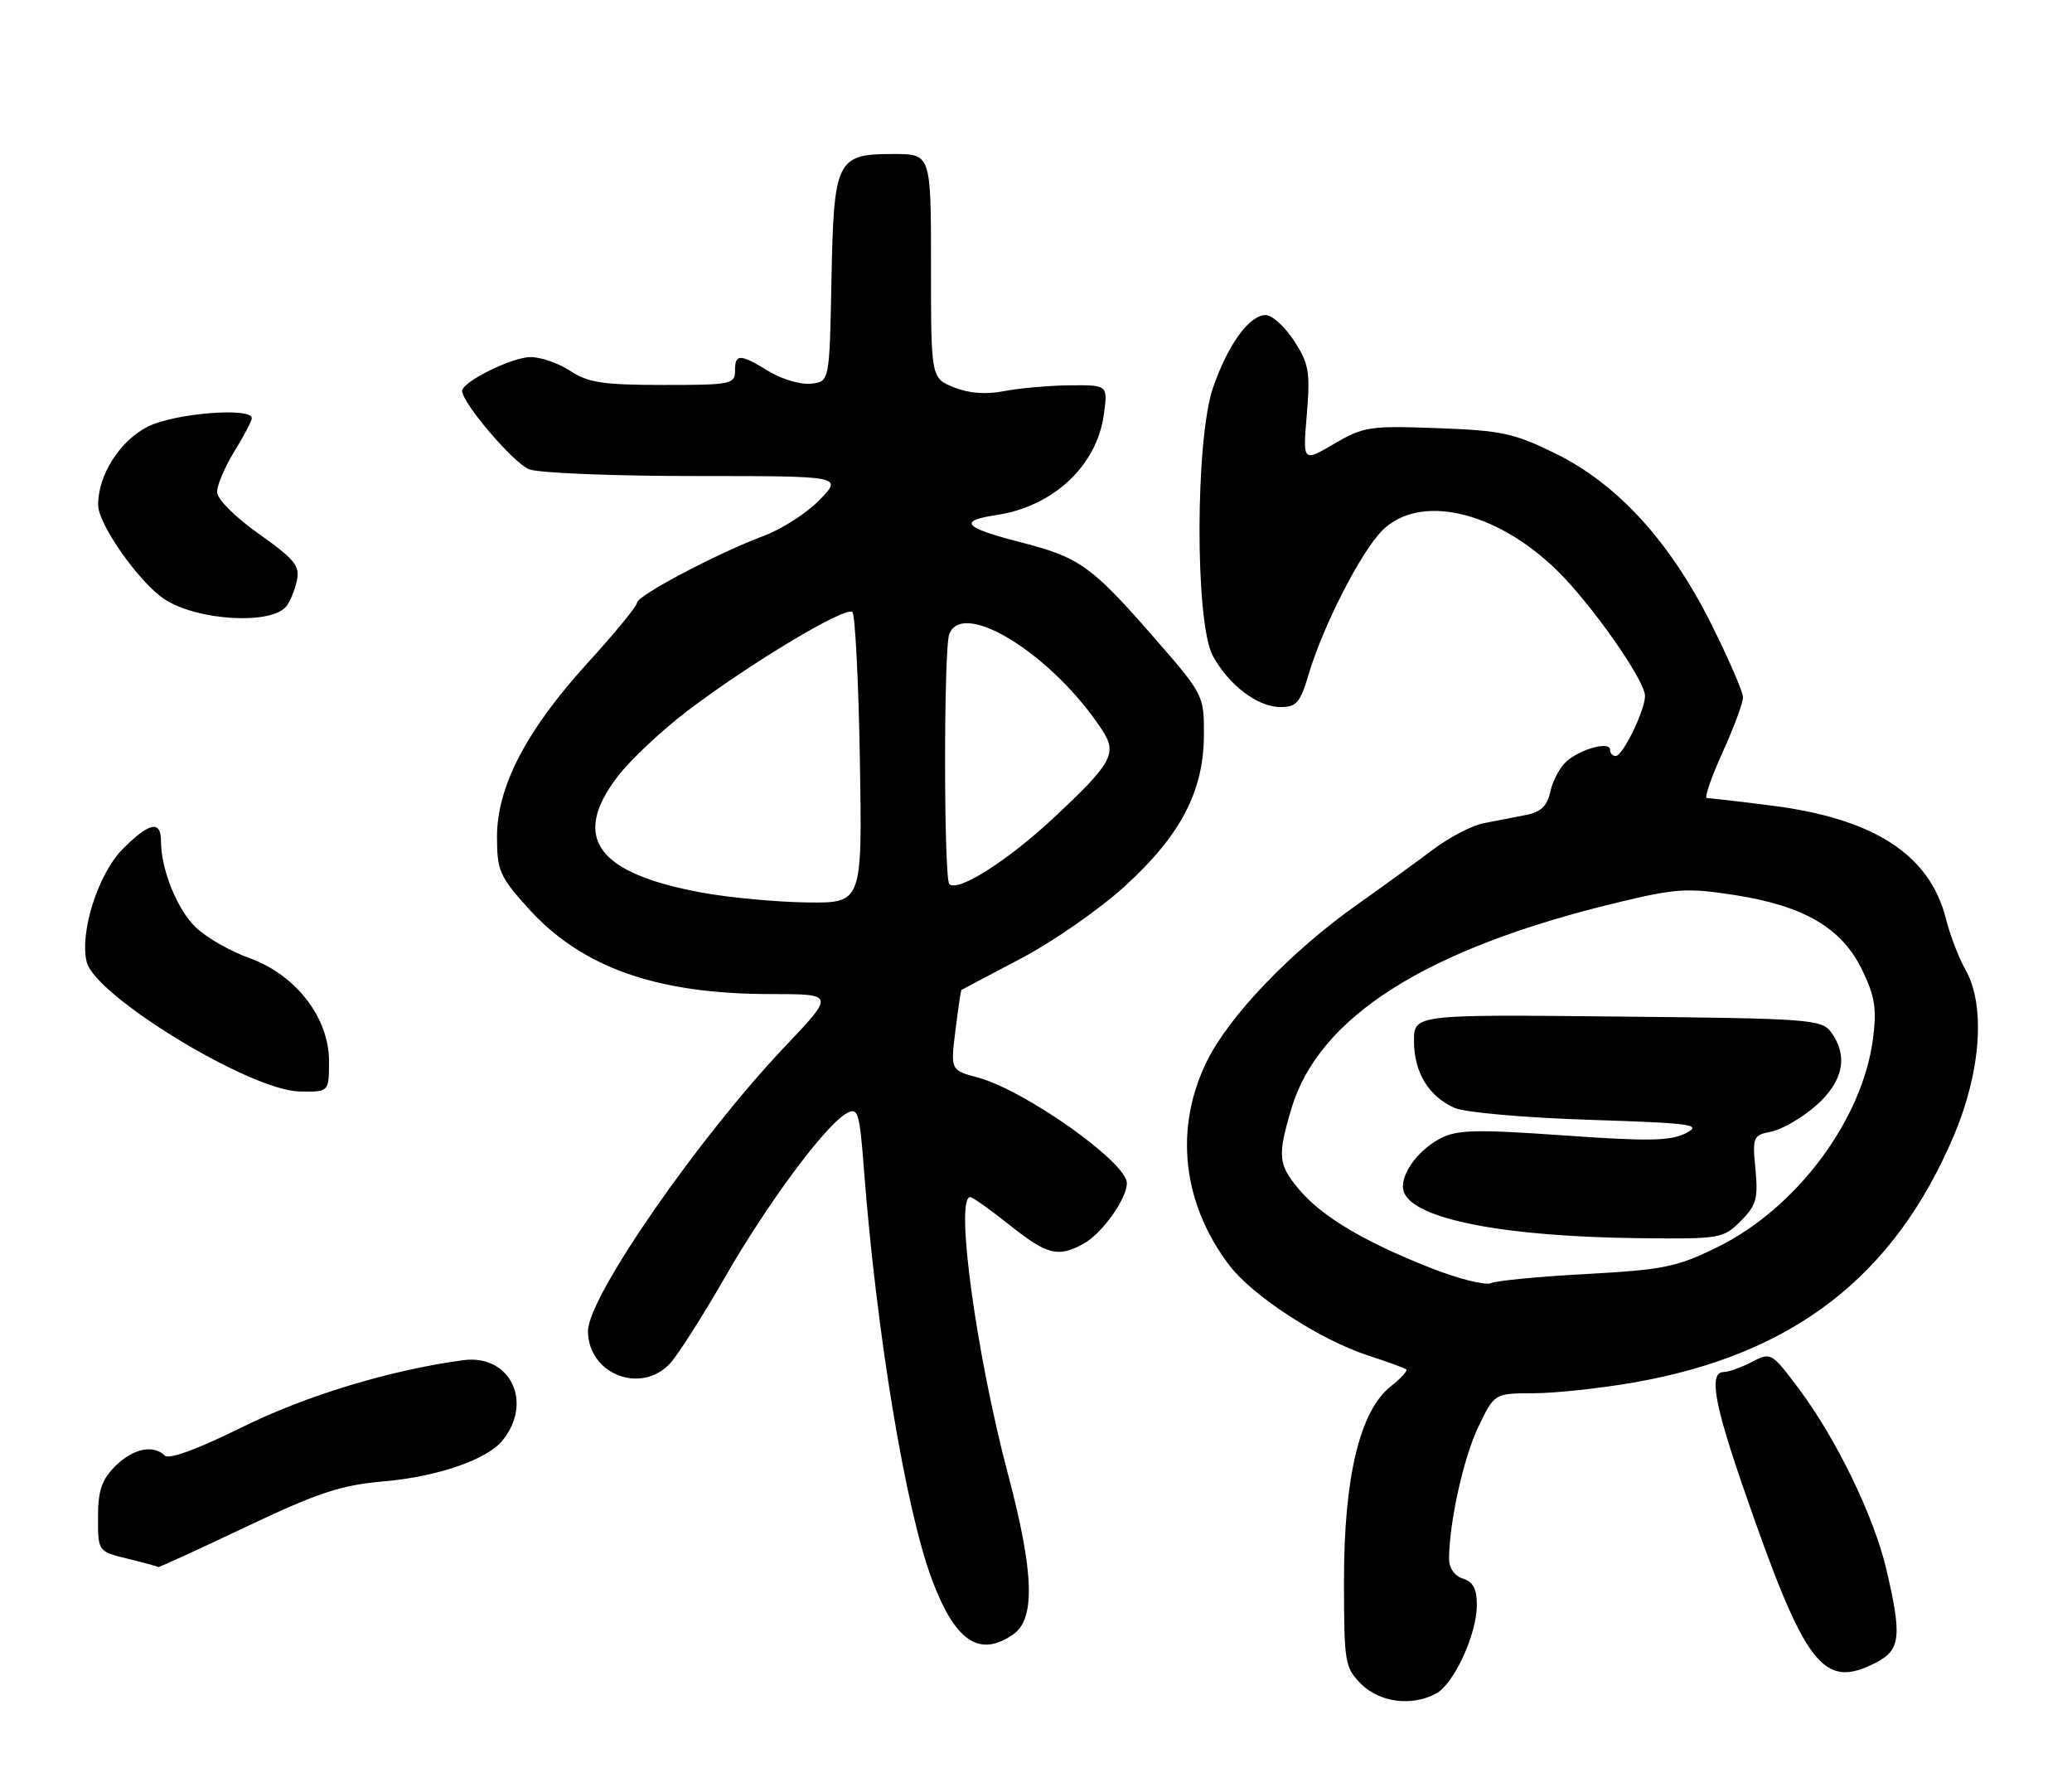 <?xml version="1.0" encoding="UTF-8" standalone="no"?>
<!DOCTYPE svg PUBLIC "-//W3C//DTD SVG 1.1//EN" "http://www.w3.org/Graphics/SVG/1.1/DTD/svg11.dtd" >
<svg xmlns="http://www.w3.org/2000/svg" xmlns:xlink="http://www.w3.org/1999/xlink" version="1.1" viewBox="0 0 296 256">
 <g >
 <path fill="currentColor"
d=" M 205.15 241.92 C 207.69 240.56 210.95 233.51 210.98 229.32 C 210.99 227.00 210.46 225.96 209.00 225.50 C 207.80 225.12 207.00 223.99 207.01 222.68 C 207.02 217.48 209.10 208.14 211.21 203.77 C 213.50 199.03 213.50 199.03 219.12 199.02 C 222.21 199.01 228.62 198.32 233.37 197.49 C 256.10 193.53 270.53 182.42 279.09 162.29 C 283.01 153.08 283.68 143.60 280.77 138.50 C 279.83 136.85 278.58 133.58 277.99 131.24 C 275.69 122.08 267.68 116.90 252.97 115.06 C 248.34 114.47 244.23 114.00 243.84 114.00 C 243.45 114.00 244.45 111.08 246.06 107.52 C 247.68 103.96 249.00 100.40 249.00 99.62 C 249.00 98.84 246.95 94.10 244.44 89.09 C 238.54 77.31 231.08 69.15 222.22 64.79 C 216.34 61.89 214.49 61.49 205.34 61.16 C 195.70 60.80 194.78 60.94 190.59 63.40 C 186.11 66.02 186.11 66.02 186.69 59.19 C 187.19 53.14 186.99 51.95 184.88 48.70 C 183.57 46.68 181.75 45.02 180.82 45.01 C 178.49 45.00 175.46 49.16 173.31 55.31 C 170.74 62.67 170.70 88.96 173.25 93.66 C 175.52 97.86 179.66 101.00 182.92 101.00 C 185.19 101.00 185.75 100.37 186.90 96.48 C 188.97 89.46 194.43 78.79 197.49 75.75 C 202.81 70.48 213.65 72.95 222.36 81.41 C 227.30 86.21 235.00 97.18 235.00 99.41 C 235.00 101.48 231.82 108.00 230.81 108.00 C 230.37 108.00 230.00 107.59 230.00 107.09 C 230.00 105.85 225.88 106.95 223.81 108.74 C 222.88 109.55 221.83 111.48 221.49 113.04 C 221.02 115.16 220.14 116.01 217.93 116.43 C 216.32 116.75 213.63 117.26 211.96 117.59 C 210.29 117.91 207.03 119.61 204.71 121.36 C 202.40 123.10 197.51 126.65 193.85 129.24 C 184.33 135.99 175.57 145.14 172.38 151.66 C 167.70 161.22 168.91 171.95 175.66 180.80 C 178.96 185.13 188.57 191.37 195.31 193.58 C 198.17 194.51 200.68 195.43 200.90 195.62 C 201.12 195.81 200.12 196.90 198.68 198.04 C 194.29 201.49 192.00 210.95 192.00 225.65 C 192.00 237.53 192.11 238.20 194.45 240.55 C 197.11 243.20 201.67 243.78 205.15 241.92 Z  M 268.05 237.47 C 271.51 235.68 271.72 233.69 269.47 224.14 C 267.68 216.53 262.29 205.45 256.92 198.30 C 253.08 193.19 252.98 193.13 250.26 194.55 C 248.74 195.34 246.94 195.99 246.25 195.99 C 244.12 196.00 244.84 200.33 248.97 212.30 C 257.88 238.12 260.39 241.44 268.05 237.47 Z  M 144.78 233.44 C 147.93 231.23 147.71 224.58 144.03 210.70 C 139.46 193.48 136.39 171.00 138.61 171.00 C 138.94 171.00 141.47 172.80 144.24 175.00 C 149.60 179.27 151.17 179.67 154.81 177.65 C 157.46 176.18 160.99 171.22 160.98 169.00 C 160.95 166.02 146.42 155.73 139.66 153.91 C 135.79 152.87 135.79 152.87 136.49 147.18 C 136.88 144.06 137.26 141.46 137.35 141.41 C 137.43 141.35 141.27 139.33 145.87 136.91 C 150.48 134.48 157.18 129.81 160.77 126.52 C 168.73 119.24 171.98 112.98 171.99 104.87 C 172.00 99.30 171.92 99.15 164.65 90.83 C 155.90 80.83 154.20 79.62 145.88 77.48 C 137.65 75.37 136.79 74.41 142.35 73.57 C 150.49 72.35 156.72 66.51 157.70 59.16 C 158.26 55.00 158.26 55.00 152.88 55.04 C 149.92 55.07 145.70 55.44 143.49 55.86 C 140.81 56.38 138.42 56.20 136.24 55.32 C 133.00 53.99 133.00 53.99 133.00 38.00 C 133.00 22.00 133.00 22.00 127.65 22.00 C 119.49 22.00 119.11 22.77 118.78 40.05 C 118.50 54.50 118.50 54.50 115.87 54.81 C 114.42 54.97 111.72 54.19 109.87 53.06 C 105.67 50.50 105.00 50.49 105.00 53.00 C 105.00 54.87 104.34 55.00 94.75 54.99 C 86.20 54.99 84.00 54.66 81.50 53.00 C 79.85 51.91 77.29 51.01 75.81 51.01 C 73.17 51.00 65.98 54.56 66.02 55.85 C 66.09 57.66 73.41 66.20 75.60 67.04 C 76.99 67.57 87.64 68.00 99.26 68.00 C 120.39 68.00 120.39 68.00 117.09 71.40 C 115.28 73.28 111.70 75.58 109.15 76.53 C 102.59 78.97 91.00 85.08 91.00 86.10 C 91.00 86.58 87.85 90.42 84.00 94.64 C 75.21 104.28 71.00 112.35 71.00 119.55 C 71.00 124.33 71.38 125.21 75.40 129.68 C 83.07 138.21 93.77 142.00 110.18 142.00 C 119.25 142.00 119.25 142.00 112.15 149.48 C 99.74 162.55 84.00 185.27 84.00 190.13 C 84.00 196.28 91.57 199.26 95.73 194.75 C 96.87 193.51 100.38 188.00 103.54 182.50 C 109.58 171.95 118.00 160.60 120.97 159.02 C 122.57 158.16 122.79 158.87 123.40 166.79 C 125.19 190.35 129.36 215.55 133.14 225.64 C 136.45 234.50 139.94 236.83 144.78 233.44 Z  M 35.11 218.12 C 45.51 213.19 48.69 212.14 54.90 211.60 C 62.46 210.94 69.51 208.52 71.74 205.82 C 76.26 200.34 72.89 193.39 66.15 194.30 C 55.75 195.70 43.68 199.36 34.50 203.91 C 28.28 206.99 24.14 208.51 23.55 207.93 C 21.89 206.30 18.99 206.92 16.45 209.45 C 14.52 211.39 14.00 212.94 14.00 216.76 C 14.00 221.62 14.00 221.62 18.25 222.66 C 20.59 223.23 22.55 223.77 22.61 223.85 C 22.67 223.93 28.29 221.36 35.11 218.12 Z  M 47.00 151.58 C 47.00 145.35 42.25 139.22 35.58 136.84 C 32.90 135.88 29.48 133.92 28.00 132.50 C 25.30 129.92 23.00 124.22 23.00 120.13 C 23.00 117.13 21.32 117.48 17.56 121.25 C 14.02 124.79 11.34 133.22 12.39 137.43 C 13.62 142.31 35.70 155.75 42.75 155.91 C 47.00 156.00 47.00 156.00 47.00 151.58 Z  M 40.88 86.64 C 41.41 86.01 42.09 84.37 42.40 82.99 C 42.88 80.84 42.14 79.92 36.98 76.26 C 33.53 73.82 31.00 71.27 31.01 70.26 C 31.01 69.29 32.12 66.70 33.47 64.50 C 34.83 62.30 35.95 60.16 35.97 59.75 C 36.04 58.13 24.86 59.03 21.10 60.95 C 17.09 62.99 13.98 67.92 14.02 72.15 C 14.05 74.94 19.91 83.24 23.51 85.60 C 28.18 88.66 38.68 89.29 40.88 86.64 Z  M 204.30 181.09 C 194.87 177.37 188.82 173.76 185.61 169.94 C 182.59 166.36 182.47 165.14 184.48 158.39 C 188.38 145.25 203.72 135.53 230.91 128.96 C 239.43 126.90 241.02 126.80 247.85 127.86 C 257.74 129.40 263.13 132.57 266.02 138.55 C 267.83 142.27 268.12 144.10 267.58 148.31 C 266.11 159.91 256.68 172.57 245.38 178.13 C 239.57 180.99 237.68 181.38 226.71 181.98 C 219.99 182.34 213.82 182.93 213.00 183.29 C 212.18 183.65 208.26 182.66 204.30 181.09 Z  M 248.67 174.43 C 250.90 172.19 251.18 171.21 250.78 167.02 C 250.33 162.40 250.43 162.16 253.07 161.64 C 254.59 161.33 257.45 159.67 259.42 157.94 C 263.32 154.51 264.08 150.86 261.58 147.44 C 260.24 145.61 258.53 145.48 231.08 145.21 C 202.00 144.91 202.00 144.91 202.00 148.73 C 202.00 153.20 204.12 156.66 207.85 158.28 C 209.31 158.91 217.93 159.67 227.00 159.96 C 241.79 160.44 243.22 160.64 240.84 161.87 C 238.66 162.99 235.51 163.05 223.40 162.19 C 210.97 161.31 208.17 161.38 205.82 162.59 C 202.34 164.39 199.75 168.20 200.57 170.31 C 202.05 174.17 214.87 176.66 234.30 176.87 C 245.71 177.00 246.17 176.92 248.67 174.43 Z  M 100.41 127.53 C 85.26 124.78 81.53 119.69 88.25 110.90 C 90.04 108.56 94.50 104.37 98.16 101.58 C 107.09 94.78 120.86 86.53 121.77 87.43 C 122.17 87.84 122.65 97.35 122.84 108.58 C 123.18 129.00 123.18 129.00 115.34 128.91 C 111.03 128.86 104.31 128.24 100.41 127.53 Z  M 135.62 126.29 C 134.82 125.49 134.80 92.67 135.61 90.58 C 137.56 85.50 150.44 93.58 157.44 104.27 C 159.65 107.64 158.90 109.00 150.52 116.83 C 143.99 122.94 136.82 127.49 135.62 126.29 Z "/>
</g>
</svg>